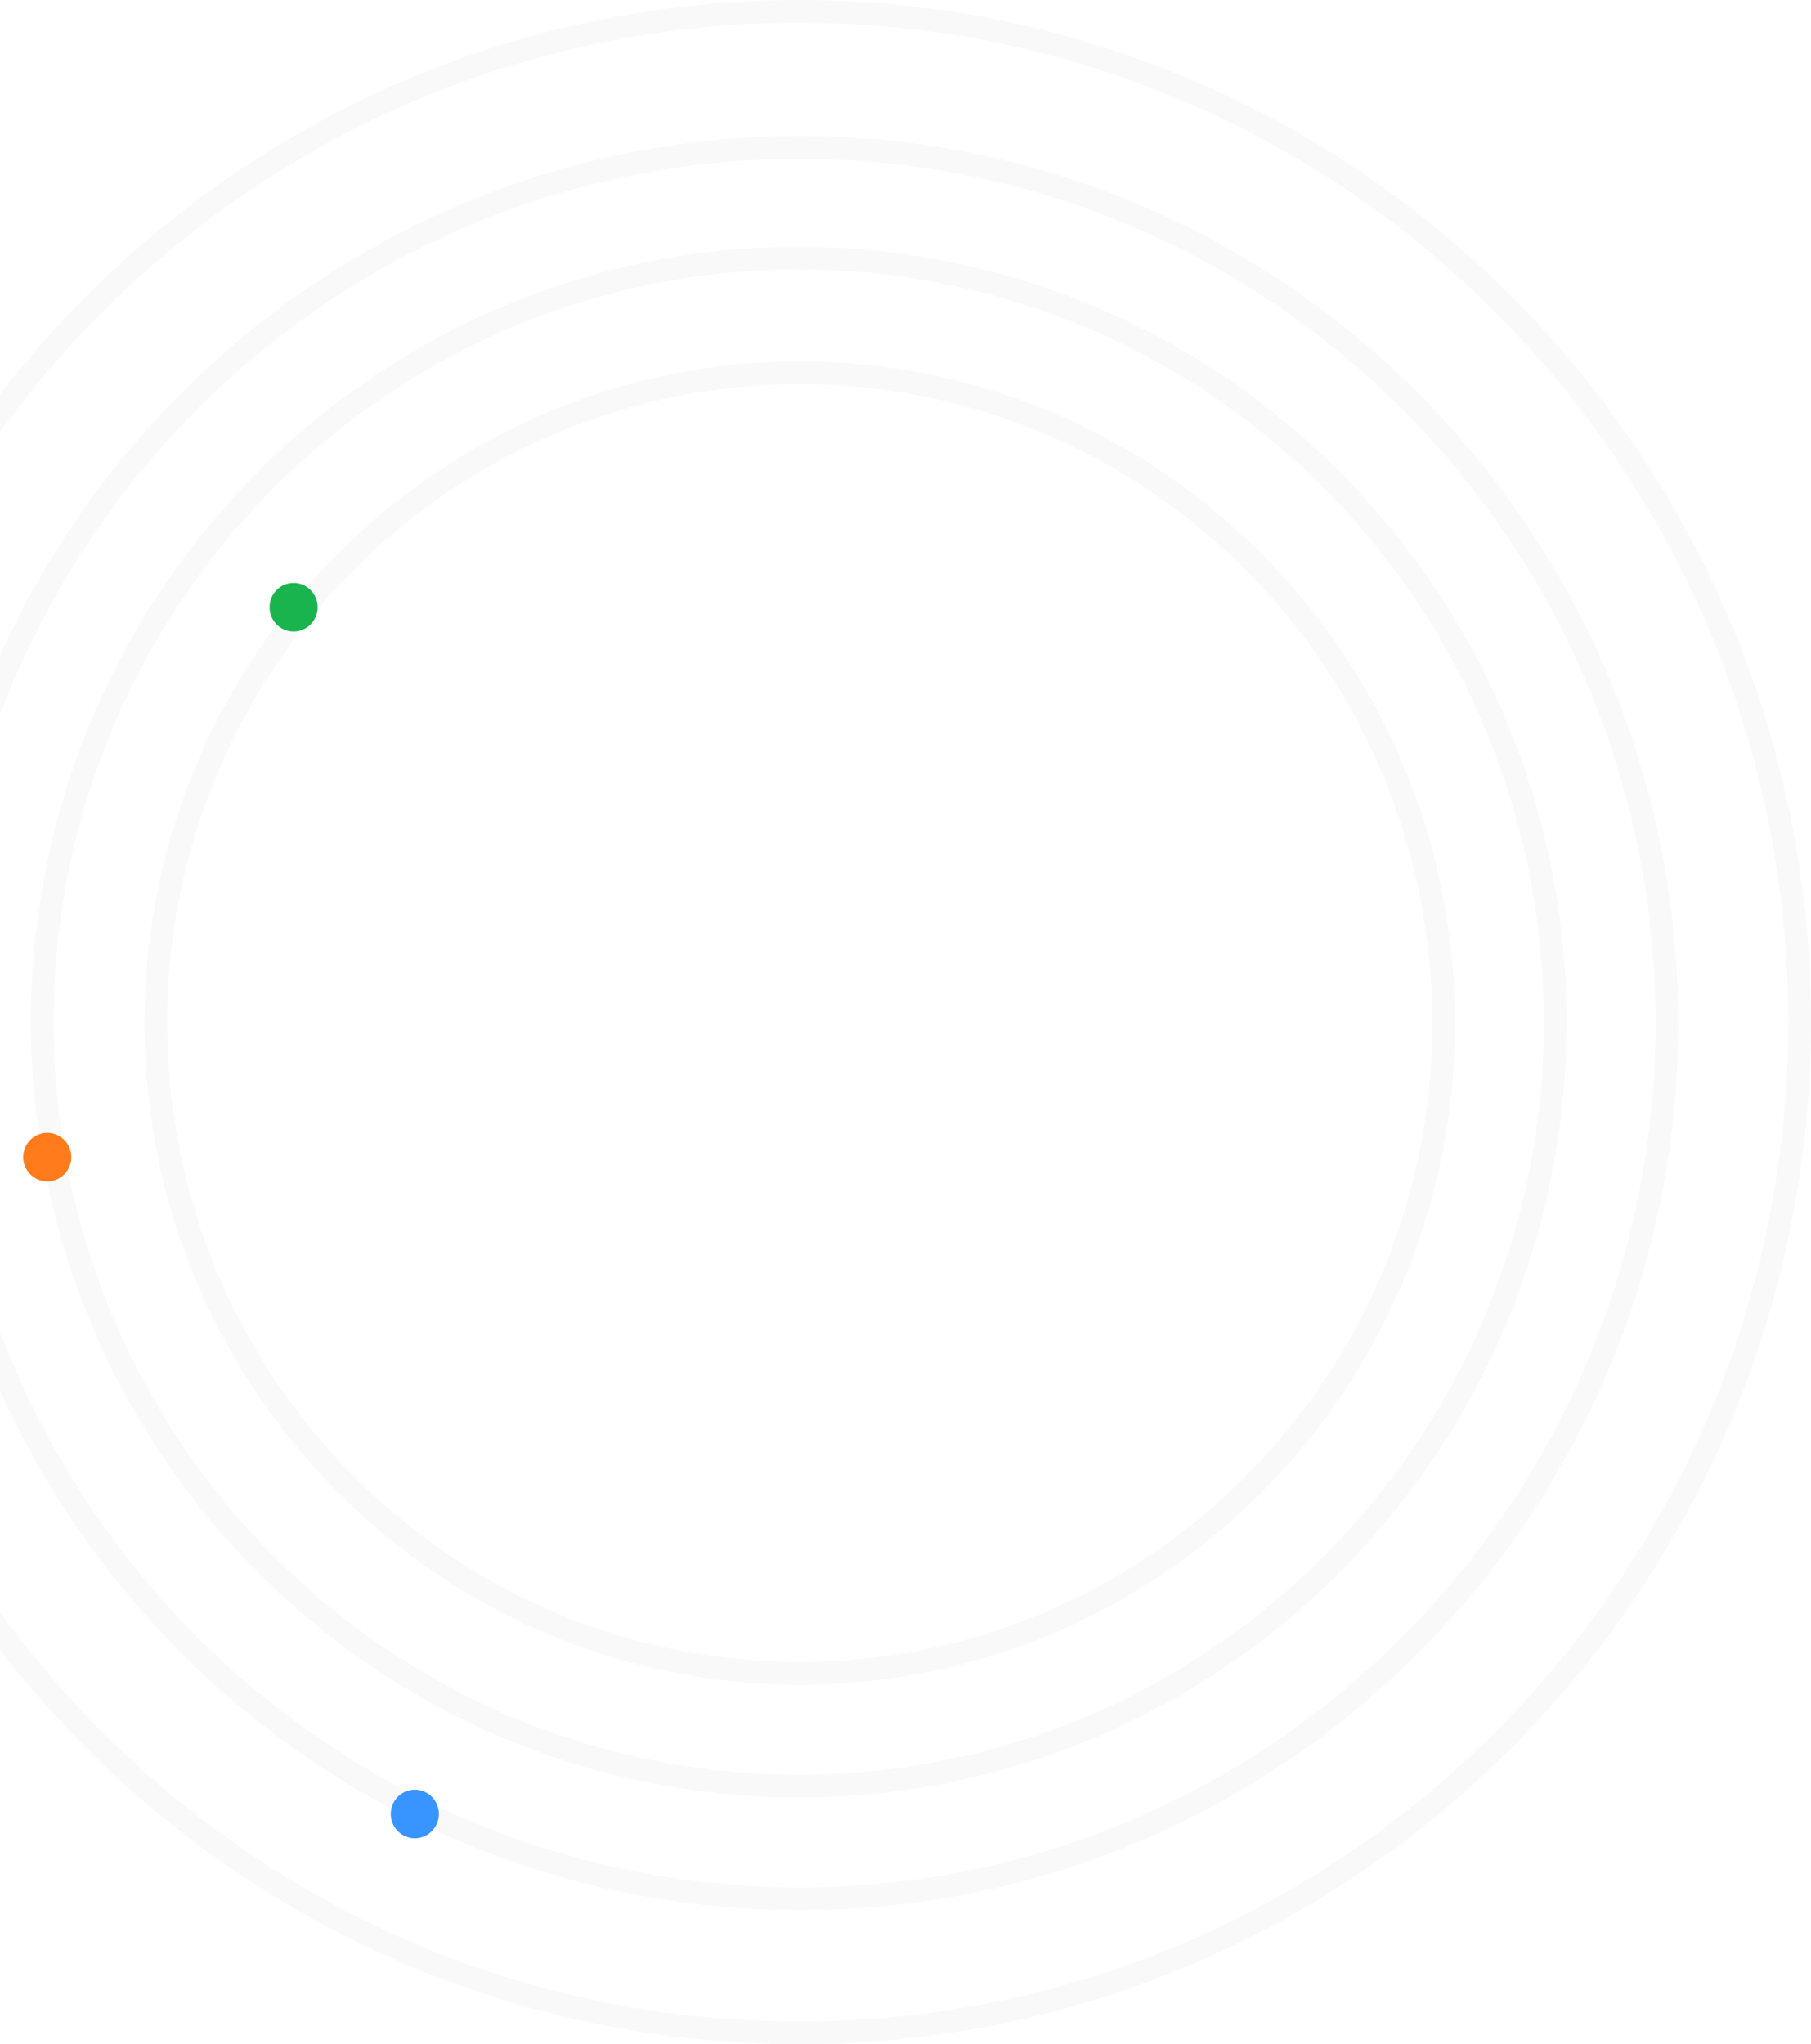 <svg width="319" height="360" viewBox="0 0 319 360" fill="none" xmlns="http://www.w3.org/2000/svg">
<path d="M316.999 180C316.999 278.325 238.047 358 140.695 358C43.343 358 -35.609 278.325 -35.609 180C-35.609 81.675 43.343 2 140.695 2C238.047 2 316.999 81.675 316.999 180Z" stroke="#BEBEBE" stroke-opacity="0.1" stroke-width="4"/>
<path d="M254.292 180.171C254.292 243.437 203.493 294.692 140.868 294.692C78.244 294.692 27.445 243.437 27.445 180.171C27.445 116.905 78.244 65.65 140.868 65.65C203.493 65.65 254.292 116.905 254.292 180.171Z" stroke="#BEBEBE" stroke-opacity="0.1" stroke-width="4"/>
<path d="M273.945 180C273.945 254.322 214.267 314.54 140.691 314.54C67.115 314.54 7.438 254.322 7.438 180C7.438 105.678 67.115 45.46 140.691 45.46C214.267 45.46 273.945 105.678 273.945 180Z" stroke="#BEBEBE" stroke-opacity="0.1" stroke-width="4"/>
<path d="M293.607 180.171C293.607 265.361 225.203 334.388 140.862 334.388C56.521 334.388 -11.883 265.361 -11.883 180.171C-11.883 94.982 56.521 25.955 140.862 25.955C225.203 25.955 293.607 94.982 293.607 180.171Z" stroke="#BEBEBE" stroke-opacity="0.1" stroke-width="4"/>
<ellipse cx="73.065" cy="319.448" rx="4.237" ry="4.278" fill="#3894FF"/>
<ellipse cx="51.714" cy="106.939" rx="4.237" ry="4.278" fill="#1AB44F"/>
<ellipse cx="8.323" cy="203.783" rx="4.237" ry="4.278" fill="#FF7B1C"/>
</svg>
